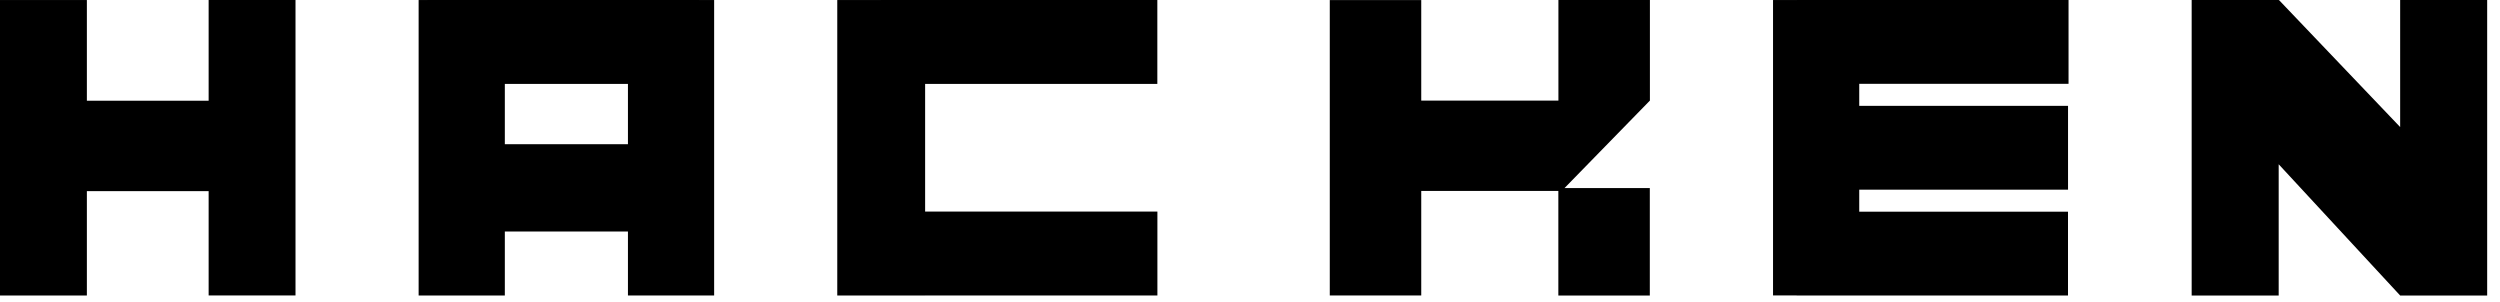 <svg width="323" height="39" viewBox="0 0 323 39" fill="none" xmlns="http://www.w3.org/2000/svg">
<g clip-path="url(#clip0_709_9)">
<path fill-rule="evenodd" clip-rule="evenodd" d="M26.956 0V13.014H11.223V0.003H0V38.179H11.223V24.695H26.956V38.172H38.179V0H26.956Z" fill="black"/>
<path fill-rule="evenodd" clip-rule="evenodd" d="M113.79 -7.62939e-06V0.003H108.175V38.179H119.526V38.176H149.536V27.335H119.526V10.841H149.528V-7.62939e-06H113.79Z" fill="black"/>
<path fill-rule="evenodd" clip-rule="evenodd" d="M310.1 -7.62939e-06V16.415L294.438 -7.62939e-06L294.406 0.026V-7.62939e-06H283.163V38.179H294.406V21.223L310.1 38.179H321.342V-7.62939e-06H310.1Z" fill="black"/>
<path fill-rule="evenodd" clip-rule="evenodd" d="M201.347 -7.62939e-06V12.994H183.625V0.007H171.807V38.177H183.625V24.669H201.338V38.179H213.156V24.299H202.134L213.168 12.994V-7.62939e-06H201.347Z" fill="black"/>
<path fill-rule="evenodd" clip-rule="evenodd" d="M55.229 0.003V-7.62939e-06H90.291V0.003H92.267V38.176H81.13V29.911H65.224V38.179H54.087V0.003H55.229ZM81.13 18.632H65.224V10.841H81.13V18.632Z" fill="black"/>
<path fill-rule="evenodd" clip-rule="evenodd" d="M232.19 -7.62939e-06V0.003H229.076V38.169H232.121V38.179H267.185V27.351H240.214V24.505H267.19V13.676H240.214V10.829H267.255V-7.62939e-06H232.19Z" fill="black"/>
</g>
<defs>
<clipPath id="clip0_709_9">
<rect width="322.706" height="38.634" fill="white"/>
</clipPath>
</defs>
</svg>
